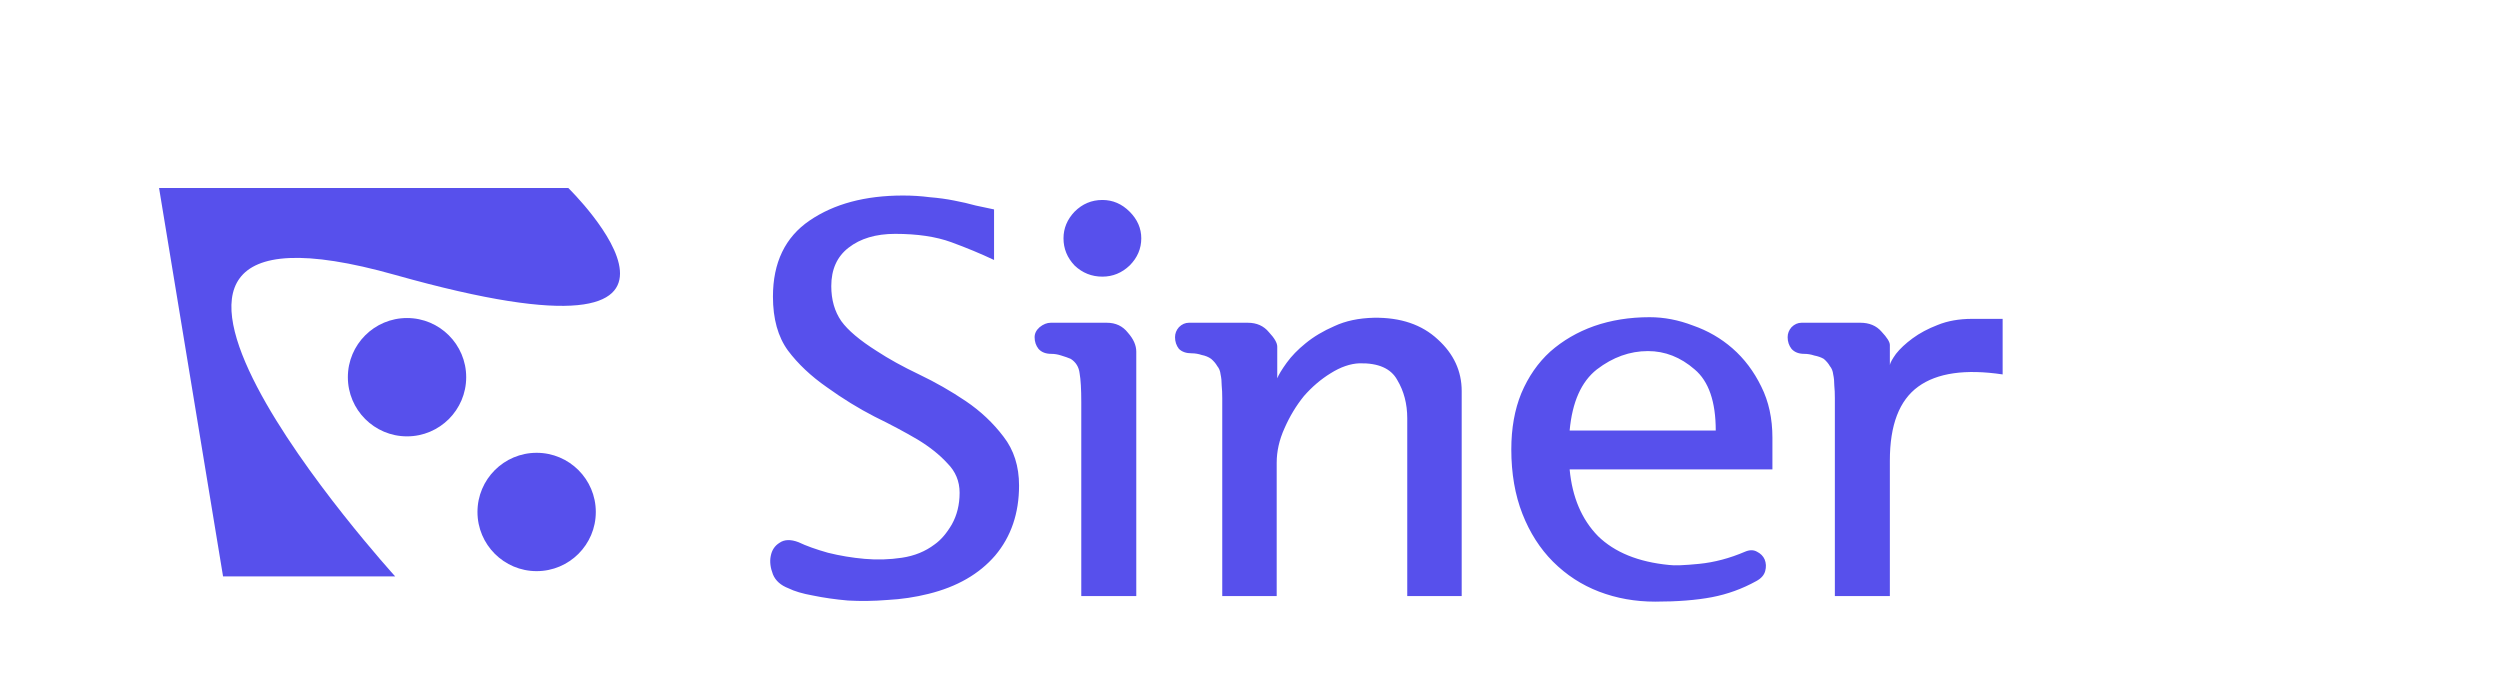 <svg width="90" height="25" viewBox="0 0 90 25" fill="none" xmlns="http://www.w3.org/2000/svg">
<path d="M35.786 7.539V9.359C35.306 9.132 34.792 8.919 34.246 8.719C33.699 8.519 33.026 8.419 32.226 8.419C31.532 8.419 30.973 8.585 30.546 8.919C30.133 9.239 29.926 9.699 29.926 10.299C29.926 10.792 30.046 11.212 30.286 11.559C30.526 11.892 30.953 12.252 31.566 12.639C31.992 12.919 32.499 13.199 33.086 13.479C33.672 13.759 34.233 14.079 34.766 14.439C35.299 14.799 35.752 15.225 36.126 15.719C36.499 16.199 36.686 16.785 36.686 17.479C36.686 18.479 36.399 19.319 35.826 19.999C35.252 20.665 34.453 21.125 33.426 21.379C32.946 21.499 32.453 21.572 31.946 21.599C31.453 21.639 30.979 21.645 30.526 21.619C30.073 21.579 29.652 21.519 29.266 21.439C28.892 21.372 28.599 21.285 28.386 21.179C28.106 21.072 27.919 20.905 27.826 20.679C27.733 20.439 27.706 20.219 27.746 20.019C27.786 19.805 27.892 19.645 28.066 19.539C28.239 19.419 28.466 19.412 28.746 19.519C29.026 19.652 29.379 19.779 29.806 19.899C30.233 20.005 30.672 20.079 31.126 20.119C31.579 20.159 32.026 20.145 32.466 20.079C32.919 20.012 33.312 19.852 33.646 19.599C33.873 19.439 34.079 19.199 34.266 18.879C34.453 18.545 34.546 18.165 34.546 17.739C34.546 17.325 34.399 16.972 34.106 16.679C33.826 16.372 33.466 16.085 33.026 15.819C32.572 15.552 32.059 15.279 31.486 14.999C30.913 14.705 30.339 14.352 29.766 13.939C29.192 13.539 28.726 13.099 28.366 12.619C28.006 12.125 27.826 11.479 27.826 10.679C27.826 9.452 28.266 8.539 29.146 7.939C30.026 7.339 31.146 7.039 32.506 7.039C32.839 7.039 33.159 7.059 33.466 7.099C33.786 7.125 34.079 7.165 34.346 7.219C34.626 7.272 34.886 7.332 35.126 7.399C35.366 7.452 35.586 7.499 35.786 7.539ZM40.906 21.459H38.926V14.479C38.926 14.012 38.906 13.665 38.866 13.439C38.839 13.212 38.733 13.039 38.546 12.919C38.453 12.879 38.339 12.839 38.206 12.799C38.086 12.759 37.966 12.739 37.846 12.739C37.646 12.739 37.492 12.679 37.386 12.559C37.292 12.439 37.246 12.299 37.246 12.139C37.246 12.005 37.306 11.885 37.426 11.779C37.559 11.672 37.693 11.619 37.826 11.619H39.846C40.166 11.619 40.419 11.739 40.606 11.979C40.806 12.205 40.906 12.432 40.906 12.659V21.459ZM38.286 8.579C38.286 8.219 38.419 7.899 38.686 7.619C38.966 7.339 39.299 7.199 39.686 7.199C40.059 7.199 40.386 7.339 40.666 7.619C40.946 7.899 41.086 8.219 41.086 8.579C41.086 8.952 40.946 9.279 40.666 9.559C40.386 9.825 40.059 9.959 39.686 9.959C39.299 9.959 38.966 9.825 38.686 9.559C38.419 9.279 38.286 8.952 38.286 8.579ZM45.981 12.479V13.619C46.035 13.485 46.148 13.299 46.321 13.059C46.495 12.819 46.721 12.585 47.001 12.359C47.294 12.119 47.641 11.912 48.041 11.739C48.441 11.552 48.914 11.452 49.461 11.439C50.421 11.425 51.188 11.685 51.761 12.219C52.334 12.739 52.621 13.359 52.621 14.079V21.459H50.661V15.059C50.661 14.539 50.541 14.079 50.301 13.679C50.075 13.265 49.621 13.065 48.941 13.079C48.608 13.092 48.261 13.212 47.901 13.439C47.554 13.652 47.234 13.925 46.941 14.259C46.661 14.605 46.428 14.992 46.241 15.419C46.054 15.832 45.961 16.245 45.961 16.659V21.459H44.001V14.339C44.001 14.165 43.995 14.012 43.981 13.879C43.981 13.732 43.968 13.599 43.941 13.479C43.928 13.359 43.888 13.259 43.821 13.179C43.768 13.085 43.694 12.999 43.601 12.919C43.508 12.852 43.395 12.805 43.261 12.779C43.141 12.739 43.021 12.719 42.901 12.719C42.701 12.719 42.548 12.665 42.441 12.559C42.348 12.439 42.301 12.299 42.301 12.139C42.301 12.005 42.348 11.885 42.441 11.779C42.548 11.672 42.668 11.619 42.801 11.619H44.921C45.241 11.619 45.495 11.732 45.681 11.959C45.881 12.172 45.981 12.345 45.981 12.479ZM59.587 21.659C58.867 21.659 58.194 21.539 57.567 21.299C56.941 21.059 56.387 20.699 55.907 20.219C55.441 19.752 55.074 19.179 54.807 18.499C54.541 17.819 54.407 17.045 54.407 16.179C54.407 15.419 54.527 14.745 54.767 14.159C55.021 13.559 55.367 13.059 55.807 12.659C56.261 12.259 56.787 11.952 57.387 11.739C58.001 11.525 58.667 11.419 59.387 11.419C59.907 11.419 60.427 11.519 60.947 11.719C61.481 11.905 61.954 12.179 62.367 12.539C62.794 12.912 63.141 13.372 63.407 13.919C63.674 14.452 63.807 15.065 63.807 15.759V16.899H56.507C56.601 17.899 56.941 18.699 57.527 19.299C58.127 19.885 58.981 20.232 60.087 20.339C60.274 20.365 60.634 20.352 61.167 20.299C61.714 20.245 62.267 20.099 62.827 19.859C62.987 19.792 63.127 19.792 63.247 19.859C63.381 19.925 63.474 20.019 63.527 20.139C63.581 20.272 63.587 20.412 63.547 20.559C63.507 20.705 63.401 20.825 63.227 20.919C62.721 21.199 62.187 21.392 61.627 21.499C61.067 21.605 60.387 21.659 59.587 21.659ZM59.327 12.639C58.674 12.639 58.061 12.859 57.487 13.299C56.927 13.739 56.601 14.472 56.507 15.499H61.767C61.767 14.459 61.514 13.725 61.007 13.299C60.501 12.859 59.941 12.639 59.327 12.639ZM66.055 21.459V14.339C66.055 14.165 66.049 14.012 66.035 13.879C66.035 13.732 66.022 13.599 65.995 13.479C65.982 13.359 65.942 13.259 65.875 13.179C65.822 13.085 65.749 12.999 65.655 12.919C65.562 12.865 65.448 12.825 65.315 12.799C65.195 12.759 65.075 12.739 64.955 12.739C64.755 12.739 64.602 12.679 64.495 12.559C64.402 12.439 64.355 12.299 64.355 12.139C64.355 12.005 64.402 11.885 64.495 11.779C64.602 11.672 64.722 11.619 64.855 11.619H66.975C67.295 11.619 67.549 11.725 67.735 11.939C67.935 12.152 68.035 12.312 68.035 12.419V13.139C68.049 13.059 68.122 12.925 68.255 12.739C68.402 12.552 68.602 12.365 68.855 12.179C69.109 11.992 69.409 11.832 69.755 11.699C70.115 11.552 70.528 11.479 70.995 11.479H72.095V13.479C70.749 13.279 69.735 13.425 69.055 13.919C68.375 14.412 68.035 15.299 68.035 16.579V21.459H66.055Z" fill="#5750EC"/>
<circle r="2.13" transform="matrix(1 0 0 -1 19.319 18.431)" fill="#5750EC"/>
<circle r="2.13" transform="matrix(1 0 0 -1 14.653 13.579)" fill="#5750EC"/>
<path d="M14.226 9.897C0.961 6.157 14.226 20.75 14.226 20.75L8.03 20.75L5.726 6.767L20.458 6.767C20.458 6.767 27.49 13.636 14.226 9.897Z" fill="#5750EC"/>
</svg>
